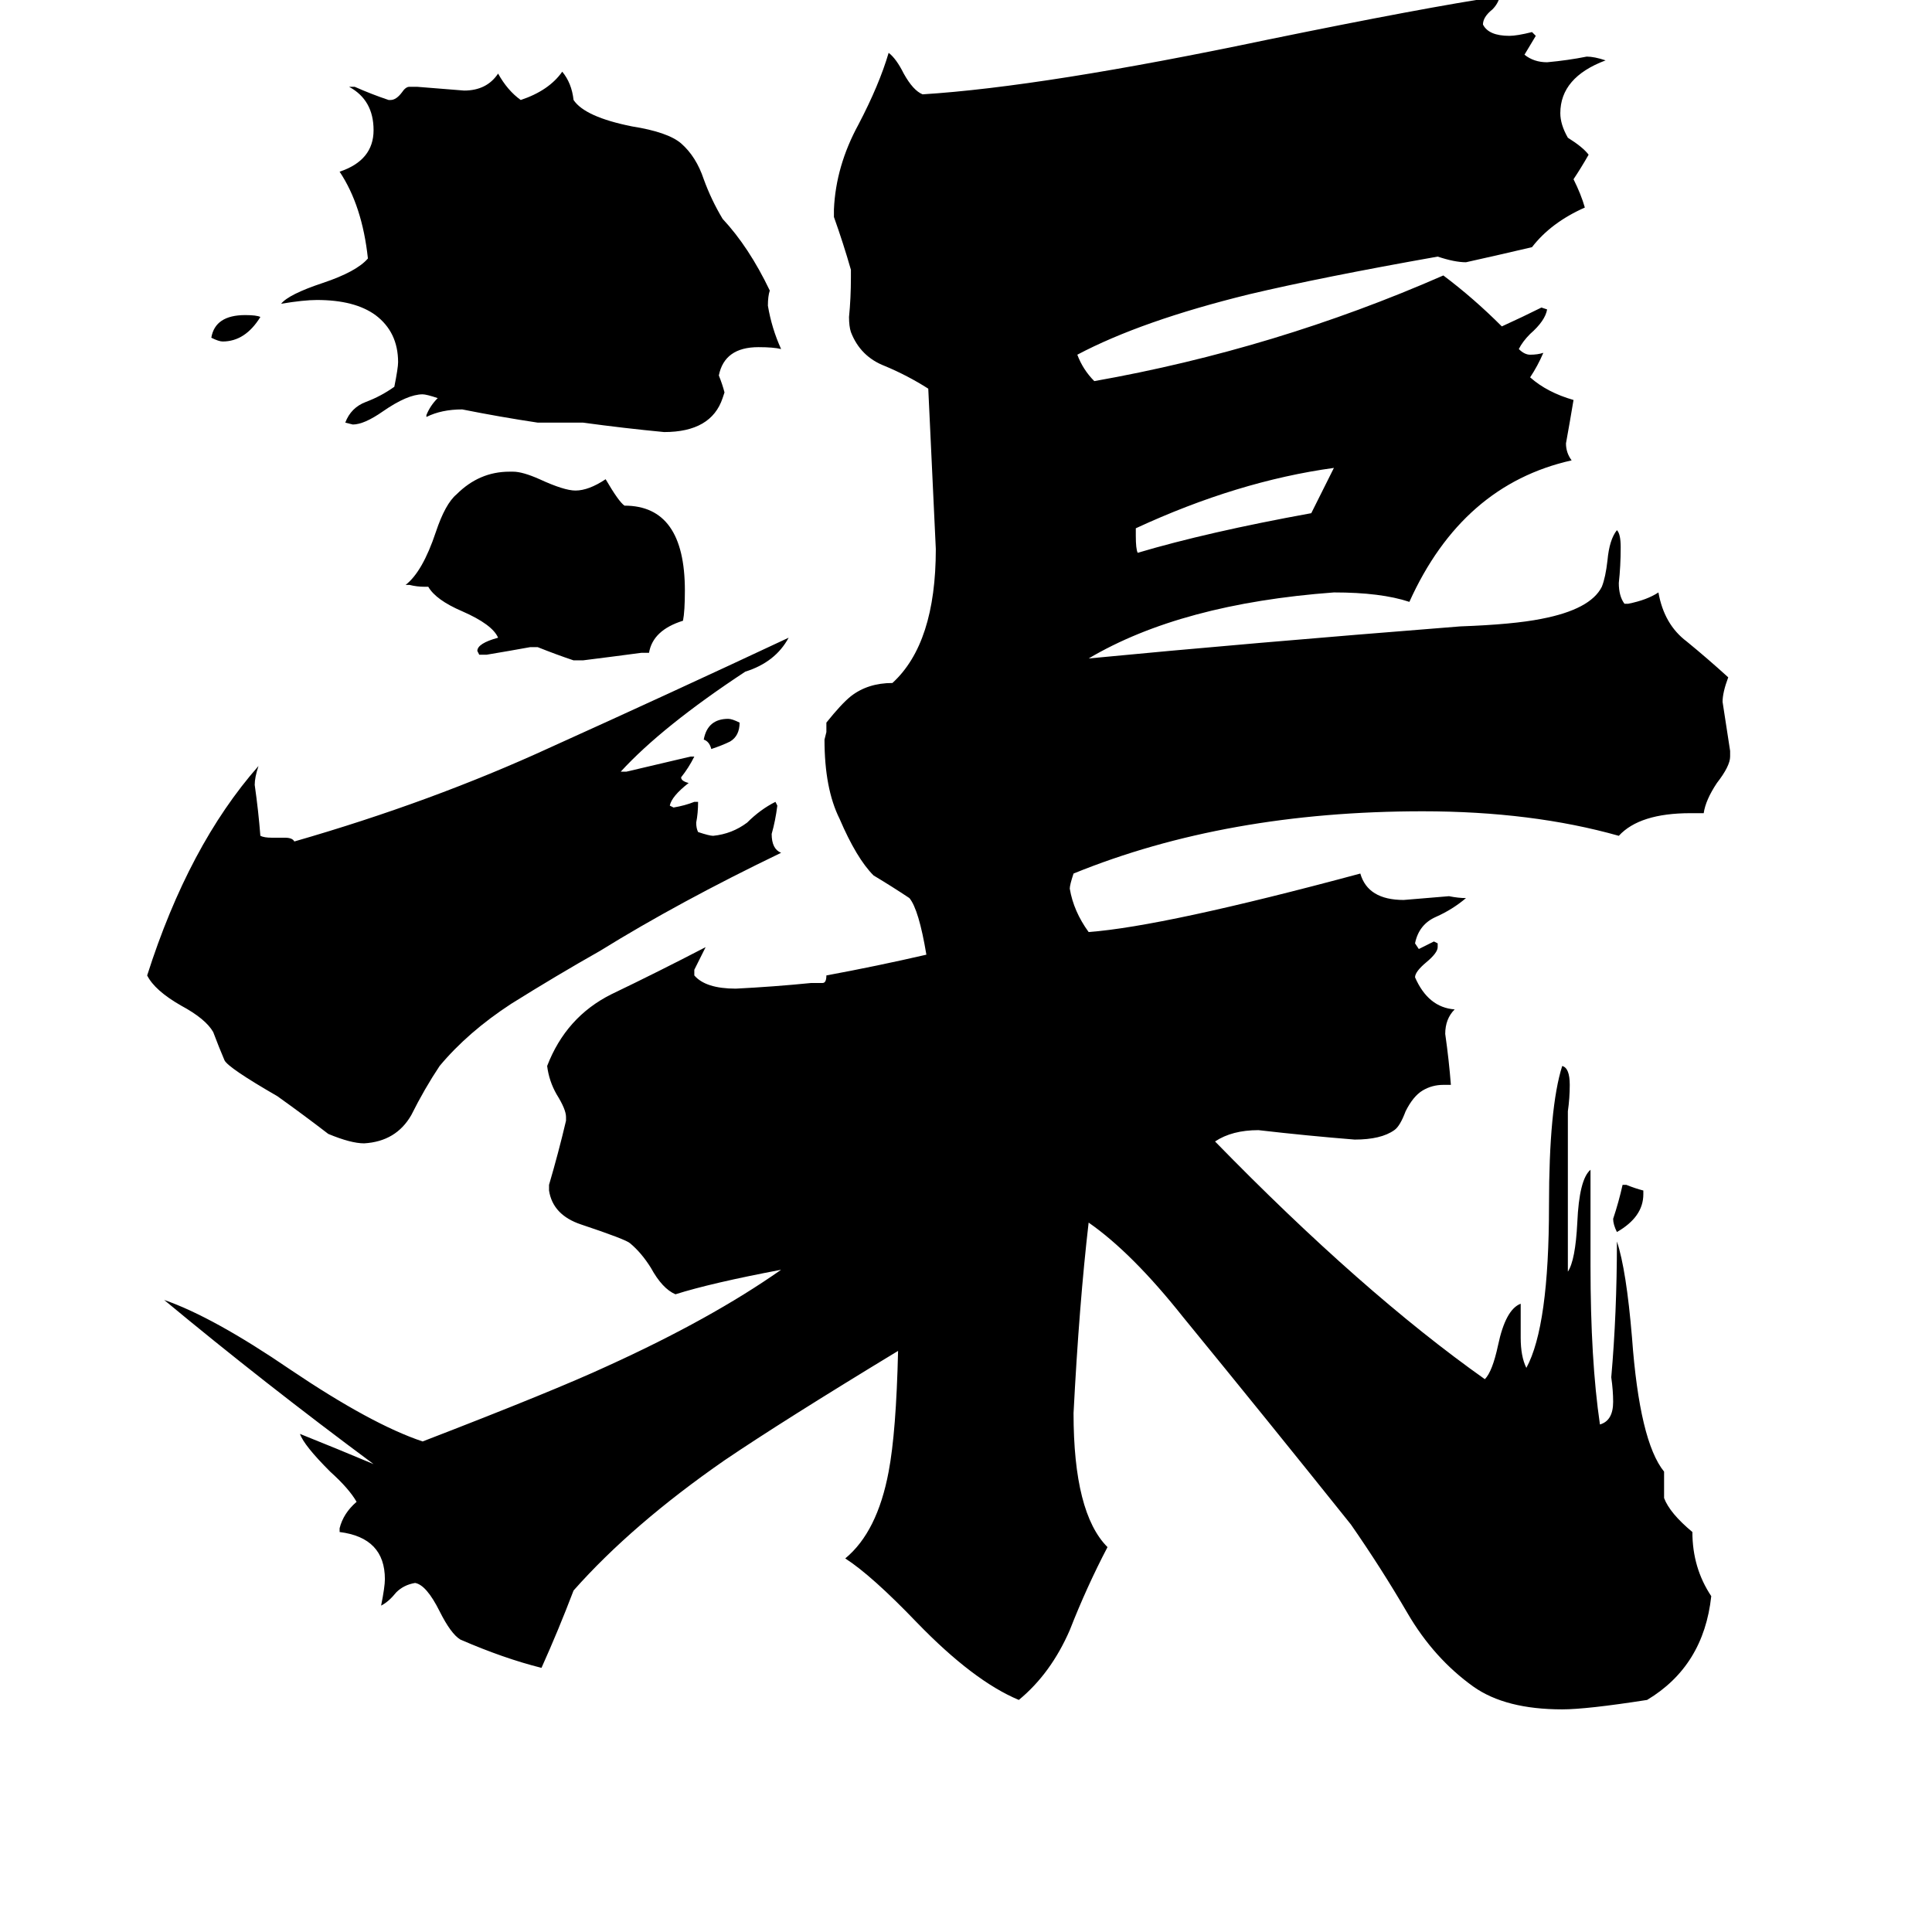 <svg xmlns="http://www.w3.org/2000/svg" viewBox="0 -800 1024 1024">
	<path fill="#000000" d="M392 -417Q392 -410 387 -407Q383 -405 377 -403Q376 -407 373 -408Q375 -419 386 -419Q388 -419 392 -417ZM138 -632Q130 -619 118 -619Q116 -619 112 -621Q114 -633 130 -633Q136 -633 138 -632ZM871 -169V-167Q871 -155 857 -147Q855 -151 855 -154Q858 -163 860 -172H862Q867 -170 871 -169ZM602 -520V-516Q602 -509 603 -507Q640 -518 695 -528Q701 -540 707 -552Q656 -545 602 -520ZM344 -454H340Q325 -452 309 -450H304Q295 -453 285 -457H281Q270 -455 258 -453H254L253 -455Q253 -459 264 -462Q261 -469 245 -476Q231 -482 227 -489H225Q221 -489 217 -490H215Q224 -497 231 -518Q236 -533 242 -538Q254 -550 270 -550H272Q277 -550 286 -546Q299 -540 305 -540Q312 -540 321 -546Q328 -534 331 -532Q363 -532 363 -487Q363 -476 362 -471Q346 -466 344 -454ZM309 -576H285Q265 -579 245 -583Q234 -583 226 -579V-580Q228 -585 232 -589Q226 -591 224 -591Q216 -591 203 -582Q193 -575 187 -575L183 -576Q186 -584 194 -587Q202 -590 209 -595Q211 -605 211 -608Q211 -624 199 -633Q188 -641 168 -641Q161 -641 149 -639Q153 -644 171 -650Q189 -656 195 -663Q192 -691 180 -709Q198 -715 198 -731Q198 -747 185 -754H188Q197 -750 206 -747H207Q210 -747 213 -751Q215 -754 217 -754H221Q234 -753 246 -752Q258 -752 264 -761Q269 -752 276 -747Q291 -752 298 -762Q303 -756 304 -747Q310 -738 335 -733Q354 -730 361 -724Q369 -717 373 -705Q377 -694 383 -684Q397 -669 408 -646Q407 -643 407 -638Q409 -626 414 -615Q410 -616 402 -616Q384 -616 381 -601Q383 -596 384 -592L383 -589Q377 -571 352 -571Q331 -573 309 -576ZM368 -375H370Q370 -369 369 -364Q369 -361 370 -359Q376 -357 378 -357Q388 -358 396 -364Q403 -371 411 -375L412 -373Q411 -365 409 -358Q409 -350 414 -348Q360 -322 318 -296Q295 -283 271 -268Q248 -253 233 -235Q225 -223 218 -209Q210 -195 193 -194Q186 -194 174 -199Q161 -209 147 -219Q121 -234 119 -238Q116 -245 113 -253Q109 -260 96 -267Q82 -275 78 -283Q100 -352 137 -394Q135 -388 135 -384Q137 -370 138 -357Q140 -356 144 -356H151Q155 -356 156 -354Q229 -375 292 -404Q354 -432 418 -462Q411 -449 395 -444Q351 -415 329 -391H332Q349 -395 366 -399H368Q365 -393 361 -388Q361 -386 365 -385Q356 -378 355 -373L357 -372Q363 -373 368 -375ZM882 -20V-6Q885 2 897 12Q897 31 907 46Q903 83 873 101Q841 106 828 106Q798 106 781 94Q760 79 746 55Q732 31 716 8Q672 -47 627 -102Q600 -136 577 -152Q572 -109 569 -51Q569 2 587 20Q576 41 567 64Q557 87 540 101Q516 91 486 60Q462 35 448 26Q465 12 471 -20Q475 -41 476 -84Q415 -47 384 -26Q335 8 304 43Q296 64 287 84Q267 79 244 69Q239 66 233 54Q226 40 220 39Q214 40 210 44Q206 49 202 51Q204 41 204 37Q204 15 180 12V10Q182 2 189 -4Q185 -11 175 -20Q161 -34 159 -40Q179 -32 198 -24Q140 -67 87 -111Q113 -102 154 -74Q197 -45 224 -36Q294 -63 322 -76Q377 -101 414 -127Q377 -120 358 -114Q351 -117 345 -128Q340 -136 334 -141Q332 -143 308 -151Q293 -156 291 -169V-172Q296 -189 300 -206V-208Q300 -212 295 -220Q291 -227 290 -235Q300 -261 324 -273Q349 -285 374 -298Q371 -292 368 -286V-283Q374 -276 390 -276Q410 -277 430 -279H436Q438 -279 438 -283Q465 -288 491 -294Q487 -318 482 -324Q473 -330 463 -336Q454 -345 445 -366Q437 -382 437 -408L438 -412Q438 -414 438 -417Q446 -427 451 -431Q460 -438 473 -438Q496 -459 496 -509Q494 -551 492 -594Q481 -601 469 -606Q456 -611 451 -624Q450 -627 450 -632Q451 -642 451 -653V-657Q447 -671 442 -685V-689Q443 -712 455 -734Q466 -755 471 -772Q475 -769 479 -761Q484 -752 489 -750Q553 -754 672 -779Q755 -796 795 -802Q794 -798 791 -795Q786 -791 786 -787Q789 -781 800 -781Q804 -781 812 -783L814 -781Q811 -776 808 -771Q813 -767 820 -767Q831 -768 841 -770Q845 -770 851 -768Q827 -759 827 -740Q827 -734 831 -727Q839 -722 842 -718Q838 -711 834 -705Q838 -697 840 -690Q822 -682 812 -669Q795 -665 777 -661Q771 -661 762 -664Q700 -653 662 -644Q605 -630 571 -612Q574 -604 580 -598Q676 -615 765 -654Q781 -642 796 -627Q807 -632 817 -637L820 -636Q819 -630 811 -623Q807 -619 805 -615Q808 -612 811 -612Q815 -612 818 -613Q815 -606 811 -600Q820 -592 834 -588Q832 -576 830 -565Q830 -560 833 -556Q775 -543 747 -481Q732 -486 707 -486Q626 -480 577 -451Q660 -459 774 -468Q802 -469 817 -472Q843 -477 849 -489Q851 -494 852 -503Q853 -514 857 -519Q859 -517 859 -510Q859 -500 858 -491Q858 -484 861 -480H863Q873 -482 879 -486Q882 -469 894 -460Q905 -451 916 -441Q913 -433 913 -428Q915 -415 917 -402V-399Q917 -394 910 -385Q904 -376 903 -369H896Q869 -369 858 -357Q812 -370 754 -370Q650 -370 569 -337Q567 -331 567 -329Q569 -317 577 -306Q617 -309 721 -337Q725 -323 744 -323Q756 -324 768 -325Q773 -324 777 -324Q770 -318 761 -314Q752 -310 750 -300L752 -297Q756 -299 760 -301L762 -300V-298Q762 -295 756 -290Q750 -285 750 -282Q757 -266 771 -265Q766 -260 766 -252Q768 -238 769 -225H765Q759 -225 754 -222Q749 -219 745 -211Q742 -203 739 -201Q732 -196 718 -196Q693 -198 667 -201Q653 -201 644 -195Q722 -115 787 -69Q791 -73 794 -87Q798 -106 806 -109V-91Q806 -81 809 -75Q821 -97 821 -161Q821 -213 828 -235Q832 -234 832 -225Q832 -218 831 -211V-126Q835 -132 836 -152Q837 -175 843 -180V-129Q843 -79 848 -45Q855 -47 855 -57Q855 -63 854 -70Q857 -104 857 -142Q862 -127 865 -91Q869 -36 882 -20Z"/>
</svg>